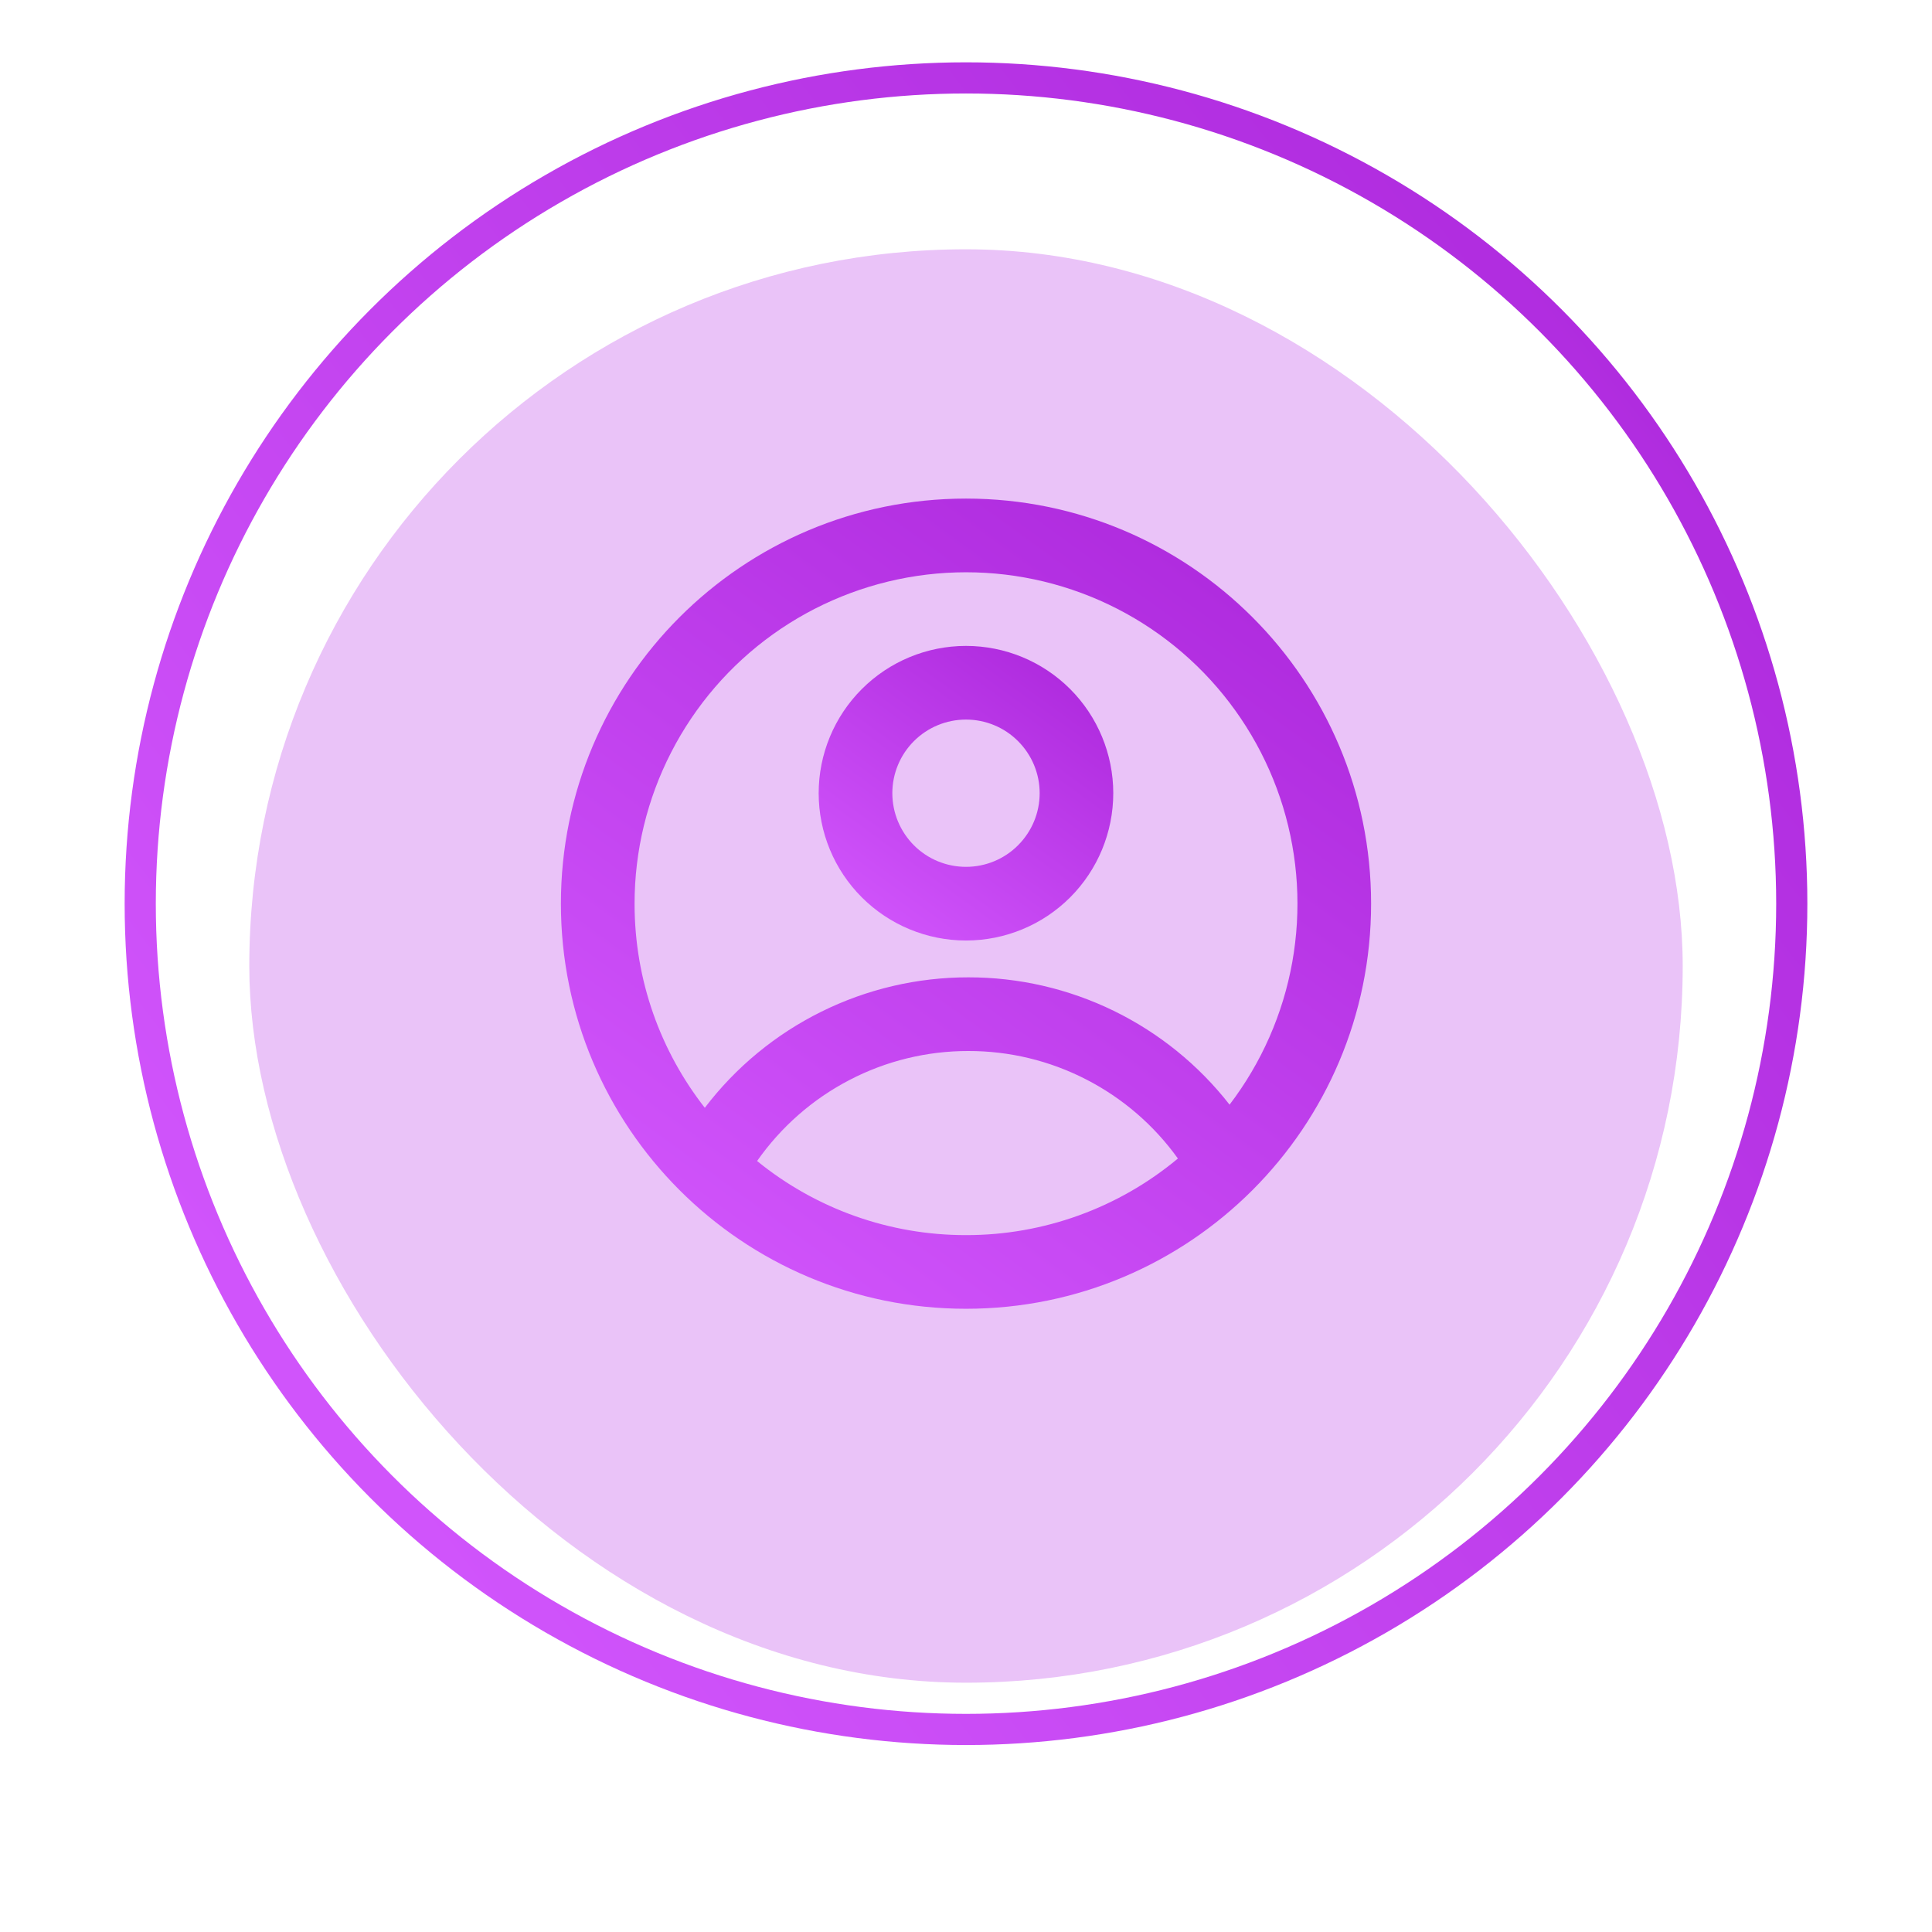 <svg width="31" height="31" viewBox="0 0 31 31" fill="none" xmlns="http://www.w3.org/2000/svg">
<g filter="url(#filter0_d_0_1)">
<rect x="4" y="3" width="23" height="23" rx="11.5" fill="#EAC3F8"/>
</g>
<circle cx="15.5" cy="14.5" r="13.25" stroke="url(#paint0_linear_0_1)" stroke-width="0.5"/>
<path fill-rule="evenodd" clip-rule="evenodd" d="M17.863 12.727C17.863 13.354 17.614 13.956 17.171 14.399C16.728 14.842 16.127 15.091 15.5 15.091C14.873 15.091 14.272 14.842 13.829 14.399C13.385 13.956 13.136 13.354 13.136 12.727C13.136 12.101 13.385 11.499 13.829 11.056C14.272 10.613 14.873 10.364 15.5 10.364C16.127 10.364 16.728 10.613 17.171 11.056C17.614 11.499 17.863 12.101 17.863 12.727ZM16.682 12.727C16.682 13.041 16.557 13.341 16.335 13.563C16.114 13.785 15.813 13.909 15.5 13.909C15.186 13.909 14.886 13.785 14.664 13.563C14.443 13.341 14.318 13.041 14.318 12.727C14.318 12.414 14.443 12.113 14.664 11.892C14.886 11.67 15.186 11.546 15.5 11.546C15.813 11.546 16.114 11.67 16.335 11.892C16.557 12.113 16.682 12.414 16.682 12.727Z" fill="url(#paint1_linear_0_1)"/>
<path fill-rule="evenodd" clip-rule="evenodd" d="M15.5 8C11.91 8 9 10.91 9 14.5C9 18.09 11.91 21 15.5 21C19.09 21 22 18.09 22 14.5C22 10.91 19.09 8 15.5 8ZM10.182 14.5C10.182 15.735 10.603 16.872 11.309 17.775C11.805 17.124 12.445 16.596 13.179 16.233C13.912 15.87 14.72 15.681 15.538 15.682C16.346 15.681 17.144 15.865 17.87 16.219C18.596 16.573 19.232 17.088 19.729 17.725C20.241 17.054 20.586 16.27 20.735 15.439C20.884 14.607 20.833 13.753 20.586 12.945C20.339 12.138 19.903 11.401 19.315 10.795C18.726 10.189 18.002 9.732 17.202 9.462C16.402 9.192 15.549 9.116 14.714 9.241C13.879 9.366 13.085 9.688 12.399 10.18C11.713 10.672 11.154 11.321 10.769 12.072C10.383 12.823 10.182 13.656 10.182 14.5ZM15.5 19.818C14.279 19.82 13.095 19.4 12.148 18.629C12.53 18.084 13.037 17.638 13.627 17.331C14.217 17.023 14.873 16.863 15.538 16.864C16.196 16.863 16.843 17.019 17.428 17.32C18.013 17.62 18.517 18.055 18.9 18.589C17.946 19.385 16.742 19.82 15.5 19.818Z" fill="url(#paint2_linear_0_1)"/>
<defs>
<filter id="filter0_d_0_1" x="0" y="0" width="31" height="31" filterUnits="userSpaceOnUse" color-interpolation-filters="sRGB">
<feFlood flood-opacity="0" result="BackgroundImageFix"/>
<feColorMatrix in="SourceAlpha" type="matrix" values="0 0 0 0 0 0 0 0 0 0 0 0 0 0 0 0 0 0 127 0" result="hardAlpha"/>
<feOffset dy="1"/>
<feGaussianBlur stdDeviation="2"/>
<feComposite in2="hardAlpha" operator="out"/>
<feColorMatrix type="matrix" values="0 0 0 0 0.918 0 0 0 0 0.765 0 0 0 0 0.973 0 0 0 0.2 0"/>
<feBlend mode="normal" in2="BackgroundImageFix" result="effect1_dropShadow_0_1"/>
<feBlend mode="normal" in="SourceGraphic" in2="effect1_dropShadow_0_1" result="shape"/>
</filter>
<linearGradient id="paint0_linear_0_1" x1="3.607" y1="20.607" x2="24.821" y2="4.214" gradientUnits="userSpaceOnUse">
<stop stop-color="#D054FB"/>
<stop offset="1" stop-color="#B02CDF"/>
</linearGradient>
<linearGradient id="paint1_linear_0_1" x1="16.773" y1="10.727" x2="13.864" y2="14.727" gradientUnits="userSpaceOnUse">
<stop stop-color="#B02CDF"/>
<stop offset="1" stop-color="#D054FB"/>
</linearGradient>
<linearGradient id="paint2_linear_0_1" x1="19" y1="9" x2="11" y2="20" gradientUnits="userSpaceOnUse">
<stop stop-color="#B02CDF"/>
<stop offset="1" stop-color="#D054FB"/>
</linearGradient>
</defs>
</svg>
